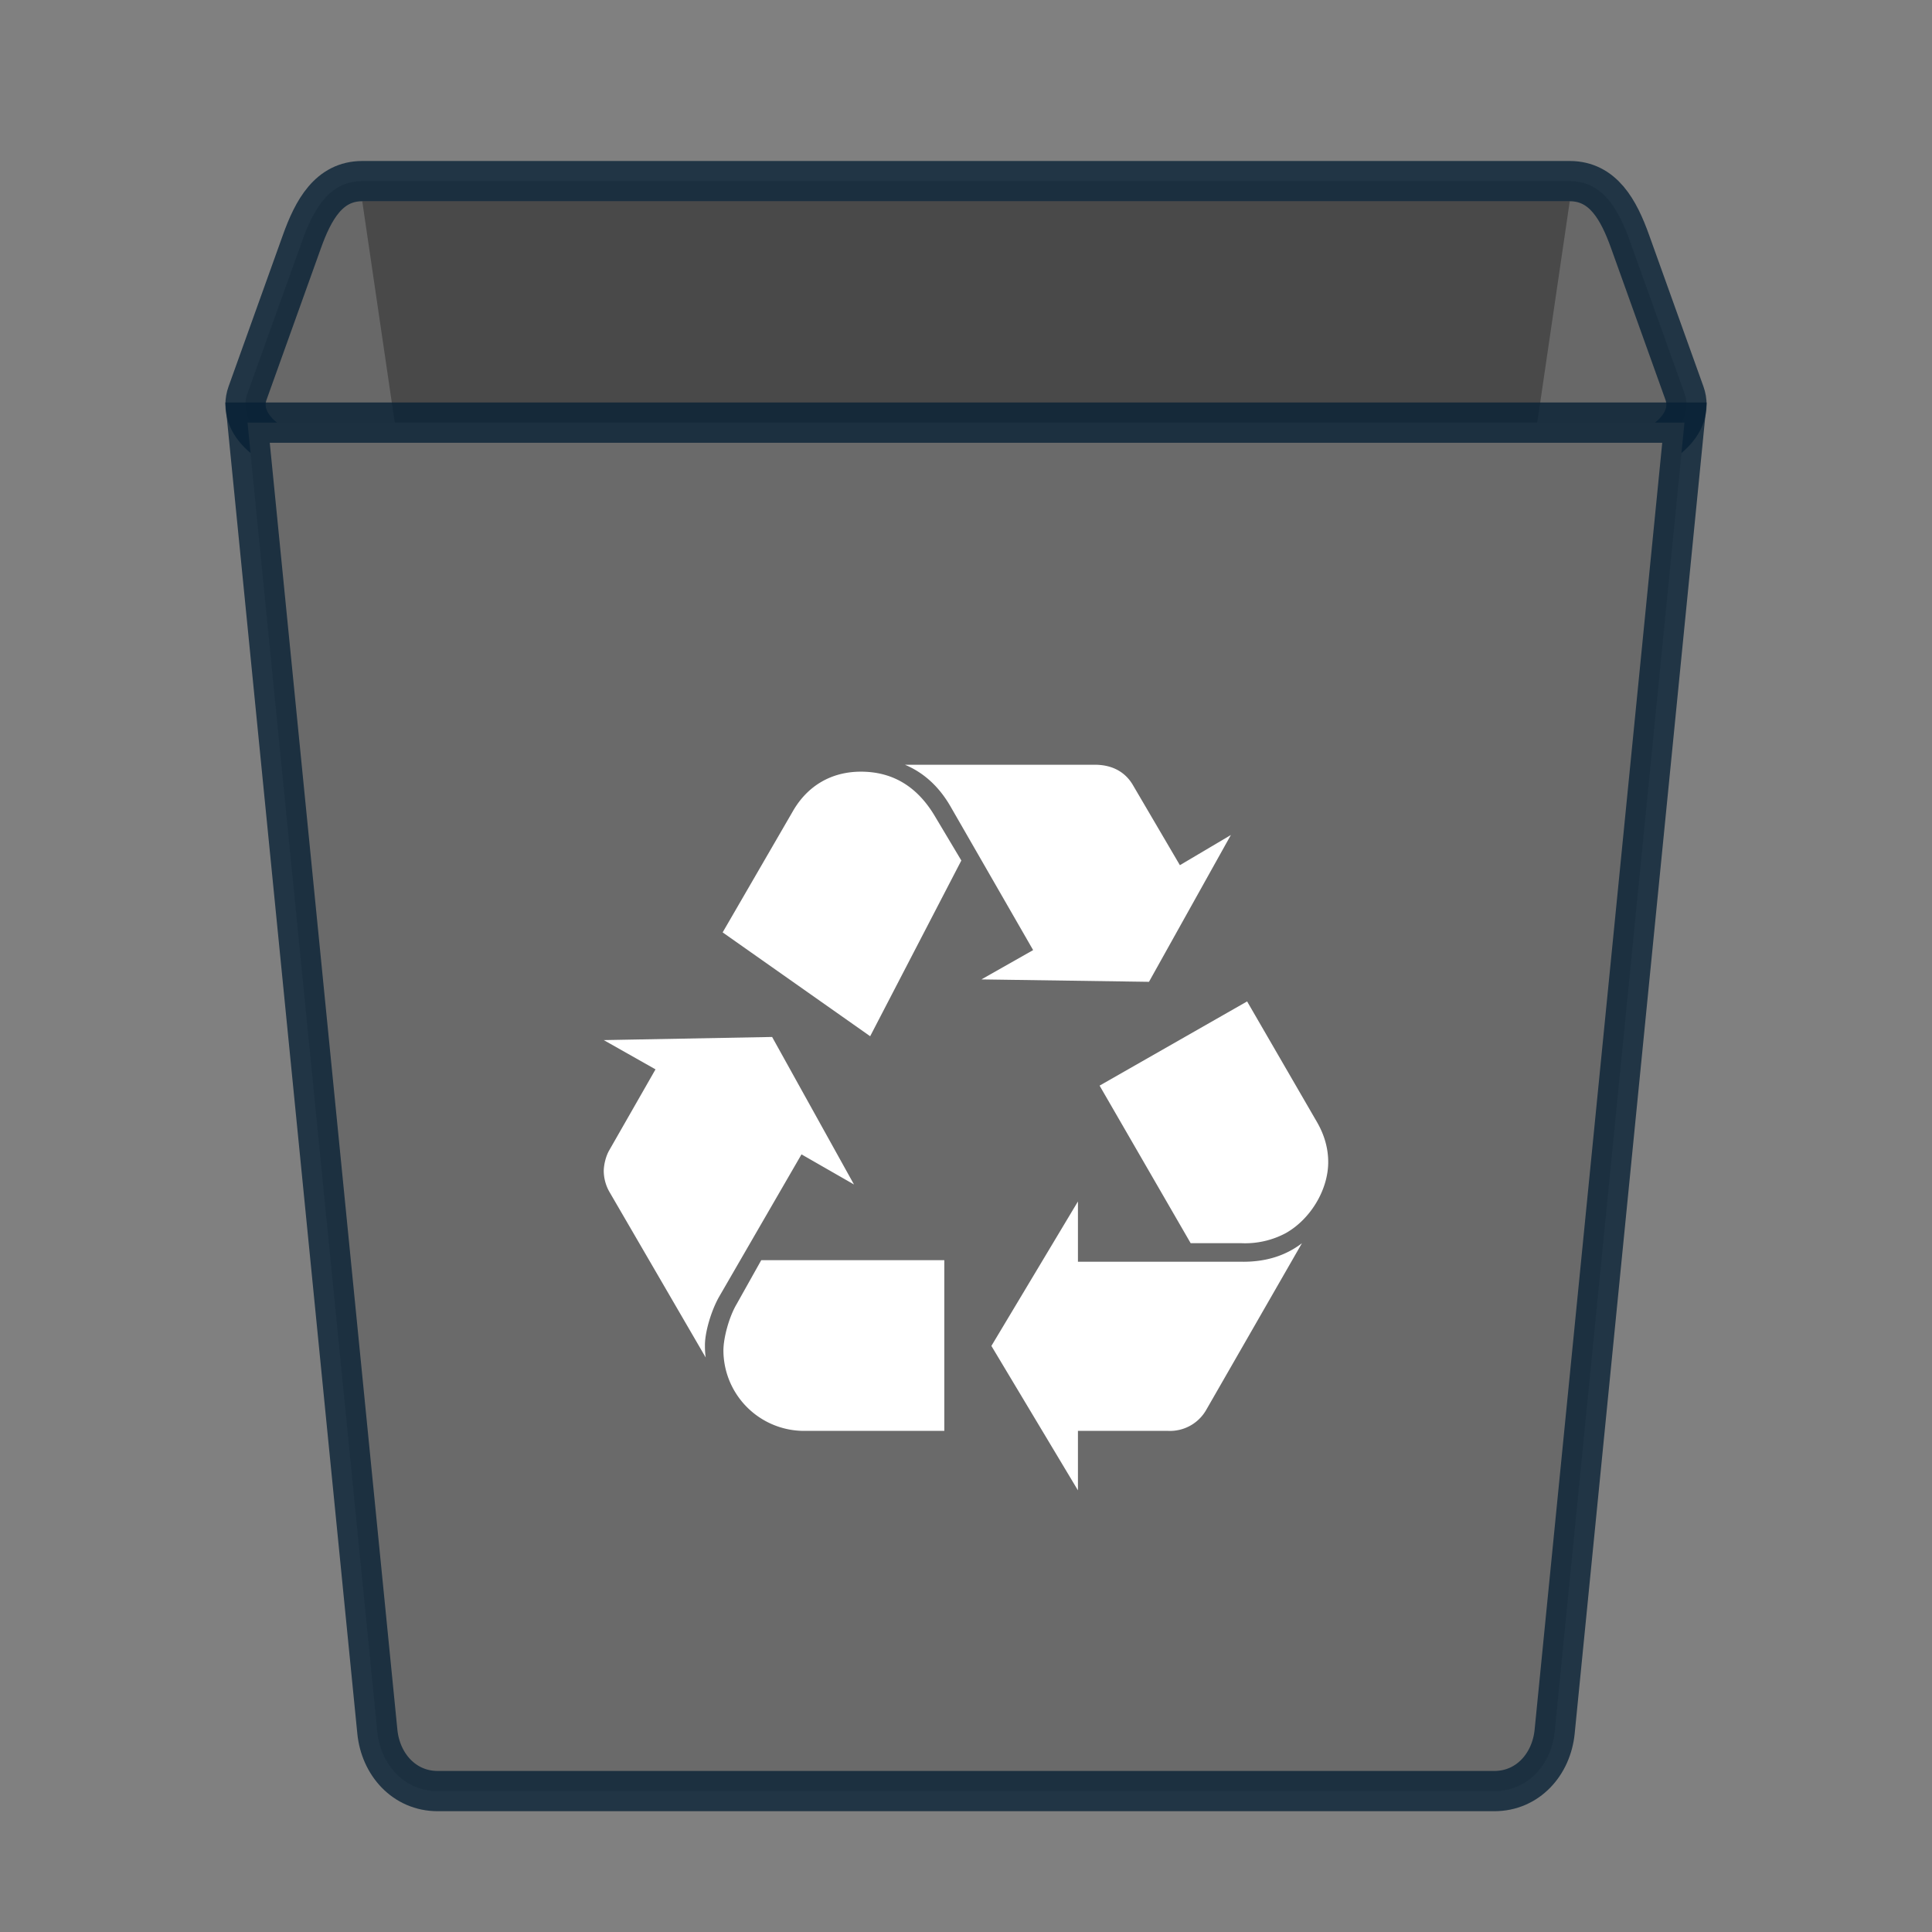 <?xml version="1.0" encoding="UTF-8" standalone="no"?>
<svg
   width="48"
   height="48"
   version="1.1"
   id="svg44"
   sodipodi:docname="user-trash.svg"
   xml:space="preserve"
   inkscape:version="1.2.2 (b0a8486541, 2022-12-01)"
   xmlns:inkscape="http://www.inkscape.org/namespaces/inkscape"
   xmlns:sodipodi="http://sodipodi.sourceforge.net/DTD/sodipodi-0.dtd"
   xmlns="http://www.w3.org/2000/svg"
   xmlns:svg="http://www.w3.org/2000/svg"><rect width="100%" height="100%" fill="#808080" stroke="none"/><sodipodi:namedview
     id="namedview46"
     pagecolor="#ffffff"
     bordercolor="#666666"
     borderopacity="1.0"
     inkscape:showpageshadow="2"
     inkscape:pageopacity="0.0"
     inkscape:pagecheckerboard="0"
     inkscape:deskcolor="#d1d1d1"
     showgrid="false"
     inkscape:zoom="4.9166667"
     inkscape:cx="14.745763"
     inkscape:cy="24.101695"
     inkscape:window-width="1920"
     inkscape:window-height="1019"
     inkscape:window-x="0"
     inkscape:window-y="0"
     inkscape:window-maximized="1"
     inkscape:current-layer="svg44" /><defs
     id="defs32"><linearGradient
       id="f"><stop
         offset="0"
         stop-color="#f2c66f"
         id="stop2" /><stop
         offset="1"
         stop-color="#fbd68f"
         id="stop4" /></linearGradient><linearGradient
       id="e"><stop
         offset="0"
         id="stop7" /><stop
         offset="1"
         stop-opacity="0"
         id="stop9" /></linearGradient><linearGradient
       id="d"><stop
         offset="0"
         stop-color="#f8f4e1"
         id="stop12" /><stop
         offset="1"
         stop-color="#ad9e57"
         id="stop14" /></linearGradient><linearGradient
       id="c"><stop
         offset="0"
         stop-color="#49b7ef"
         id="stop17" /><stop
         offset="1"
         stop-color="#1d8de2"
         id="stop19" /></linearGradient><linearGradient
       id="b"><stop
         offset="0"
         stop-color="#fdfeff"
         id="stop22" /><stop
         offset="1"
         stop-color="#dfe4e4"
         id="stop24" /></linearGradient><linearGradient
       id="a"><stop
         offset="0"
         id="stop27" /><stop
         offset="1"
         stop-opacity=".294"
         id="stop29" /></linearGradient></defs><path
     fill="none"
     d="M0 0h48v48H0z"
     id="path34" /><path
     d="M9 4.5h30c.831 0 1.219.72 1.5 1.505l1.35 3.764c.281.785-.669 1.506-1.5 1.506H7.65c-.831 0-1.781-.721-1.5-1.506L7.5 6.005C7.781 5.22 8.169 4.5 9 4.5z"
     fill="#1e84d6"
     stroke="#072135"
     stroke-opacity=".784"
     id="path36"
     style="fill:#686868;fill-opacity:1" /><path
     d="M39 5l-4.725 32.185c-.118.803-.669 1.463-1.5 1.463h-17.55c-.831 0-1.382-.66-1.5-1.463L9 5z"
     opacity=".3"
     id="path38" /><path
     d="M41.85 10.5L38.625 43.02c-.08.816-.669 1.479-1.5 1.479h-26.25c-.831 0-1.42-.663-1.5-1.479L6.15 10.5z"
     fill="#1e84d6"
     stroke="#072135"
     stroke-opacity=".784"
     id="path40"
     style="fill:#6a6a6a;fill-opacity:1" /><path
     d="M17.859 32.23c-.192.345-.345.864-.345 1.19 0 .076 0 .173.019.307L15.134 29.6a1.07 1.07 0 0 1-.134-.499c0-.173.057-.384.134-.518l1.152-2.015L15 25.841l4.183-.078 2.034 3.665-1.304-.748zM19.7 20.152c.365-.634.96-.98 1.689-.98.787 0 1.401.366 1.842 1.113l.653 1.094-2.265 4.366-3.665-2.58zm.268 15.398a2.006 2.006 0 0 1-1.995-1.996c0-.307.135-.825.327-1.151l.613-1.094h4.548v4.24H19.97zm3.647-15.514c-.287-.498-.671-.844-1.132-1.036h4.72c.422 0 .748.173.941.5l1.17 1.995 1.267-.75-2.035 3.648-4.163-.06 1.285-.728zm7.273 11.312c.575 0 1.056-.154 1.458-.46l-2.38 4.144a1.036 1.036 0 0 1-.94.518h-2.245v1.477l-2.15-3.588 2.15-3.589v1.497h4.107zm1.841-3.455c.174.307.27.633.27.979 0 .69-.442 1.42-1.055 1.765a2.142 2.142 0 0 1-1.094.25h-1.268l-2.263-3.915 3.665-2.092z"
     fill="#fff"
     id="path42" /></svg>
